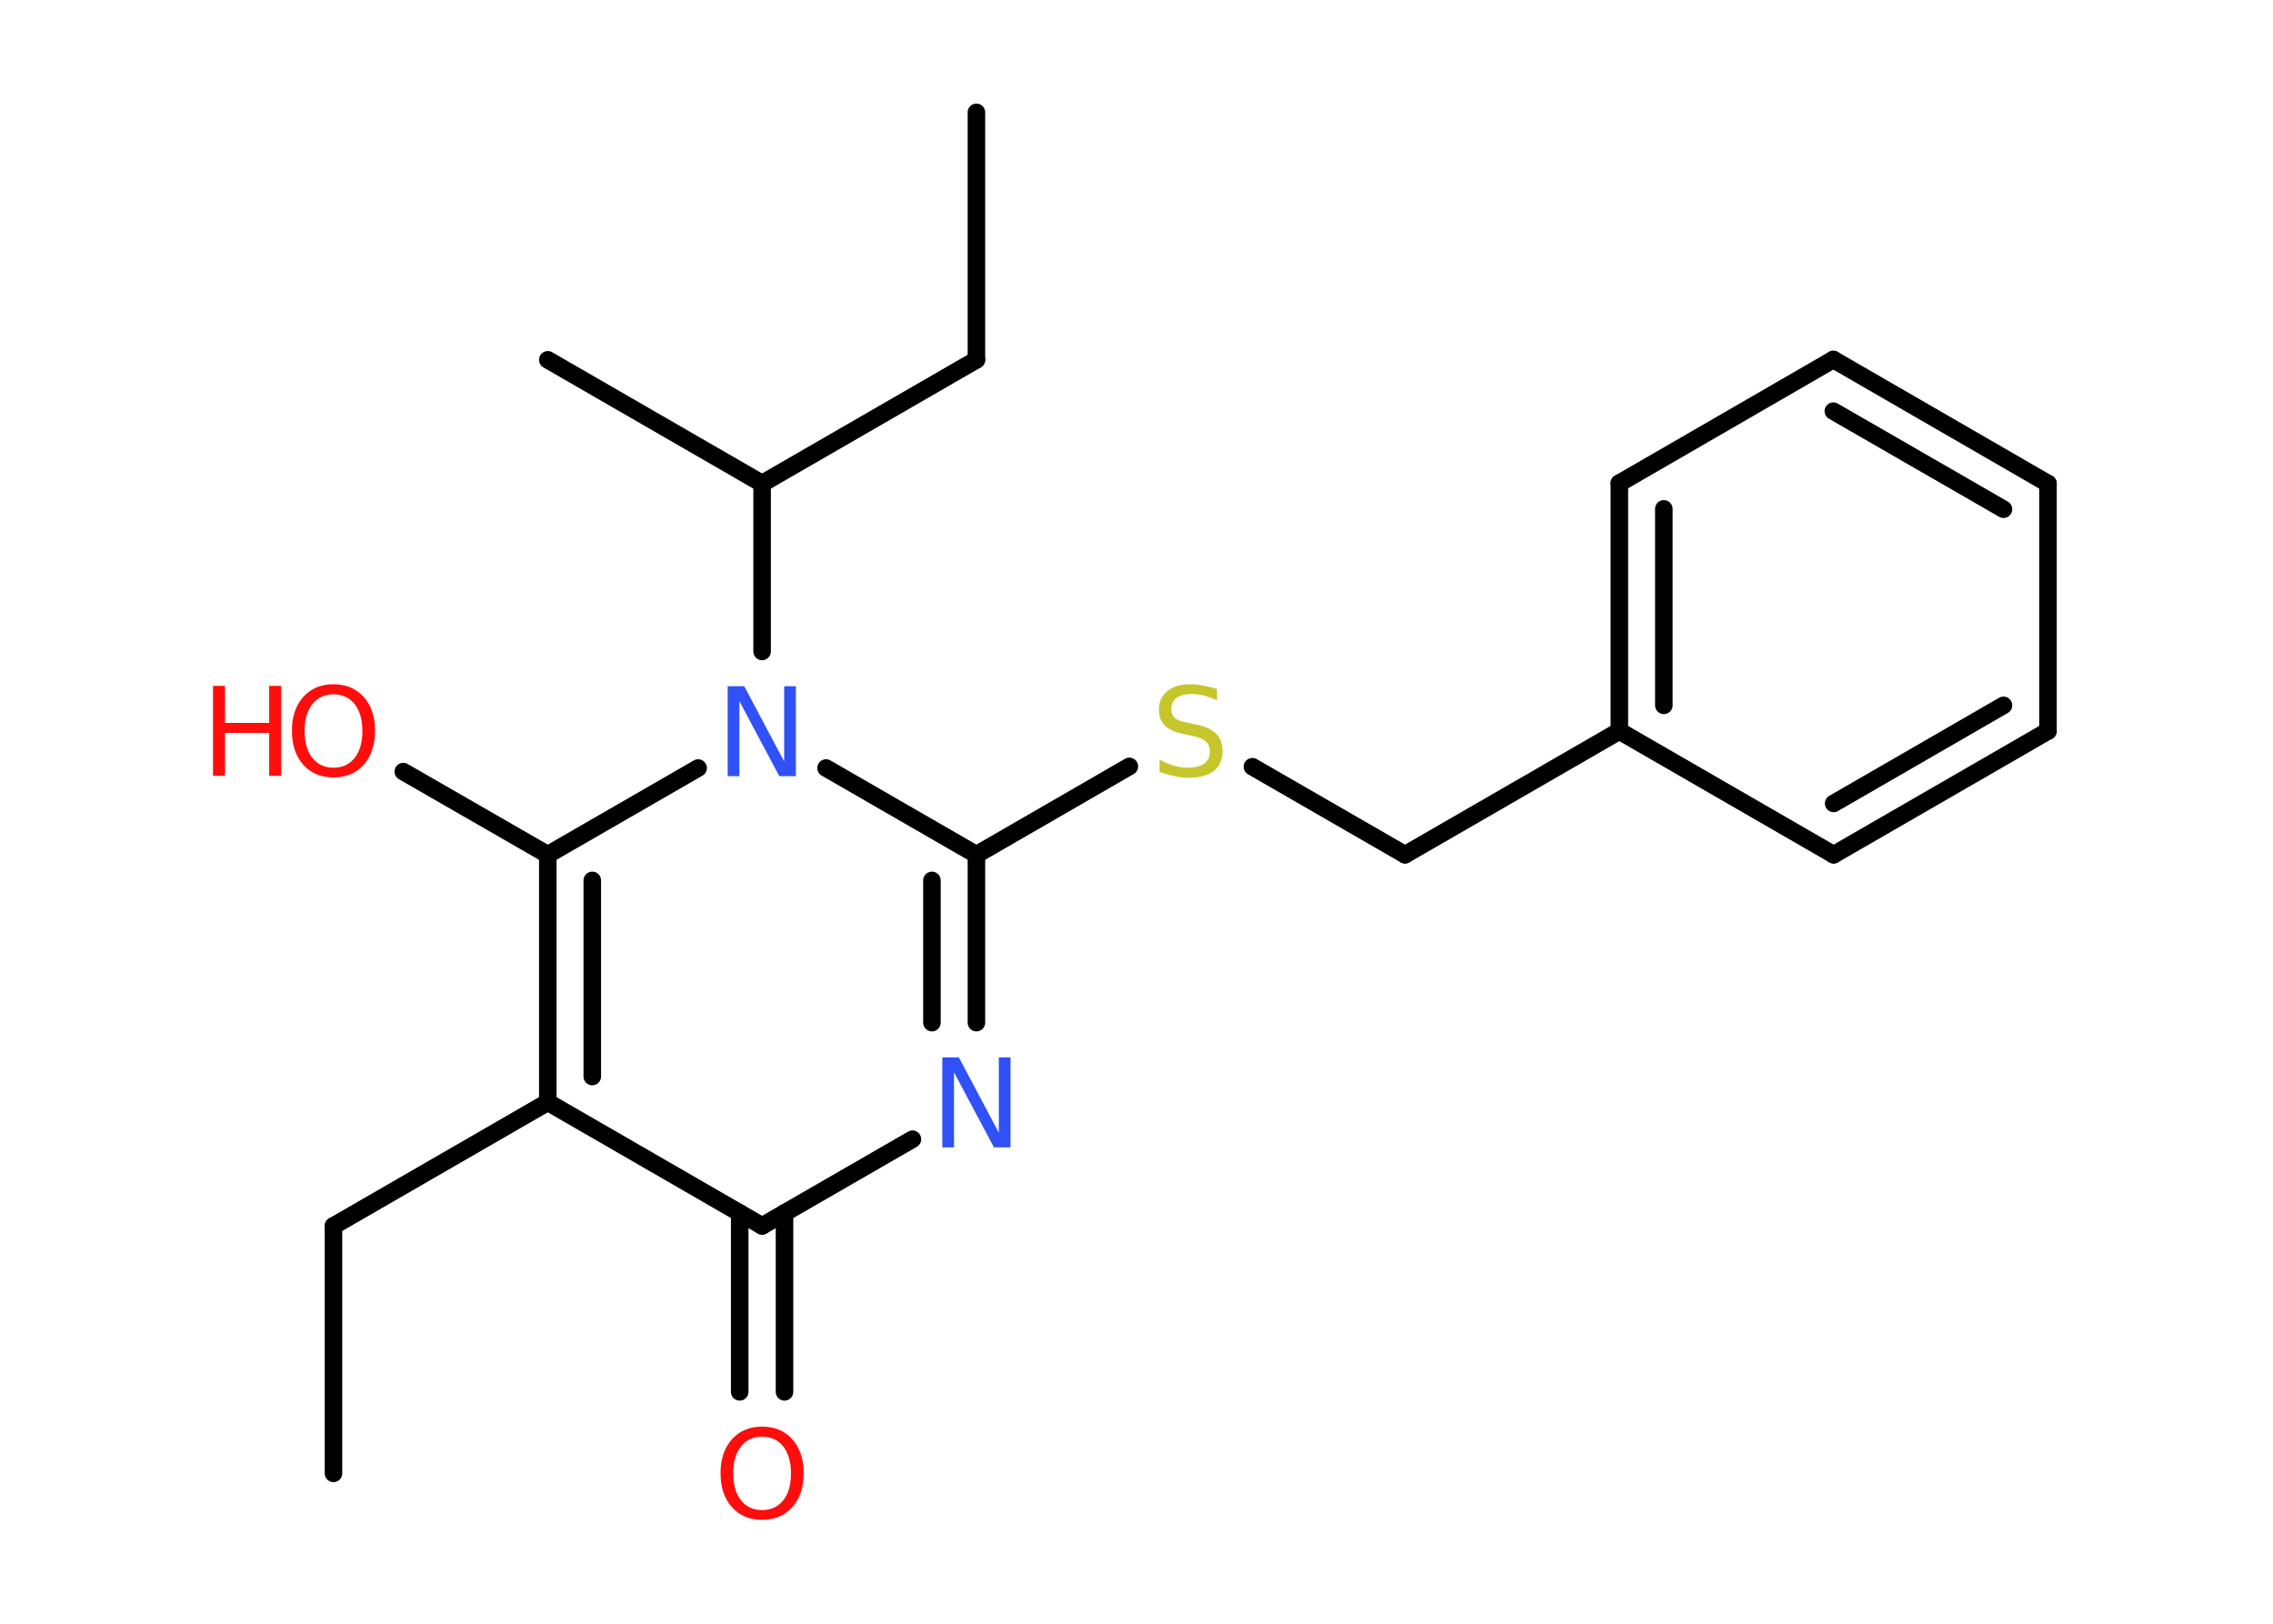 <?xml version='1.0' encoding='UTF-8'?>
<!DOCTYPE svg PUBLIC "-//W3C//DTD SVG 1.1//EN" "http://www.w3.org/Graphics/SVG/1.1/DTD/svg11.dtd">
<svg version='1.2' xmlns='http://www.w3.org/2000/svg' xmlns:xlink='http://www.w3.org/1999/xlink' width='70.0mm' height='50.0mm' viewBox='0 0 70.0 50.0'>
  <desc>Generated by the Chemistry Development Kit (http://github.com/cdk)</desc>
  <g stroke-linecap='round' stroke-linejoin='round' stroke='#000000' stroke-width='.54' fill='#FF0D0D'>
    <rect x='.0' y='.0' width='70.0' height='50.0' fill='#FFFFFF' stroke='none'/>
    <g id='mol1' class='mol'>
      <line id='mol1bnd1' class='bond' x1='10.27' y1='45.37' x2='10.27' y2='37.75'/>
      <line id='mol1bnd2' class='bond' x1='10.27' y1='37.75' x2='16.87' y2='33.94'/>
      <g id='mol1bnd3' class='bond'>
        <line x1='16.87' y1='26.32' x2='16.87' y2='33.94'/>
        <line x1='18.24' y1='27.11' x2='18.24' y2='33.15'/>
      </g>
      <line id='mol1bnd4' class='bond' x1='16.87' y1='26.32' x2='12.42' y2='23.76'/>
      <line id='mol1bnd5' class='bond' x1='16.87' y1='26.32' x2='21.5' y2='23.65'/>
      <line id='mol1bnd6' class='bond' x1='23.47' y1='20.06' x2='23.47' y2='14.89'/>
      <line id='mol1bnd7' class='bond' x1='23.47' y1='14.89' x2='16.87' y2='11.08'/>
      <line id='mol1bnd8' class='bond' x1='23.47' y1='14.89' x2='30.07' y2='11.08'/>
      <line id='mol1bnd9' class='bond' x1='30.07' y1='11.08' x2='30.07' y2='3.46'/>
      <line id='mol1bnd10' class='bond' x1='25.44' y1='23.65' x2='30.07' y2='26.32'/>
      <line id='mol1bnd11' class='bond' x1='30.07' y1='26.32' x2='34.78' y2='23.6'/>
      <line id='mol1bnd12' class='bond' x1='38.57' y1='23.61' x2='43.27' y2='26.32'/>
      <line id='mol1bnd13' class='bond' x1='43.27' y1='26.32' x2='49.87' y2='22.51'/>
      <g id='mol1bnd14' class='bond'>
        <line x1='49.87' y1='14.88' x2='49.87' y2='22.51'/>
        <line x1='51.24' y1='15.67' x2='51.24' y2='21.72'/>
      </g>
      <line id='mol1bnd15' class='bond' x1='49.87' y1='14.88' x2='56.46' y2='11.07'/>
      <g id='mol1bnd16' class='bond'>
        <line x1='63.07' y1='14.89' x2='56.46' y2='11.07'/>
        <line x1='61.7' y1='15.68' x2='56.46' y2='12.66'/>
      </g>
      <line id='mol1bnd17' class='bond' x1='63.07' y1='14.89' x2='63.07' y2='22.51'/>
      <g id='mol1bnd18' class='bond'>
        <line x1='56.47' y1='26.32' x2='63.07' y2='22.51'/>
        <line x1='56.47' y1='24.74' x2='61.7' y2='21.72'/>
      </g>
      <line id='mol1bnd19' class='bond' x1='49.87' y1='22.51' x2='56.47' y2='26.32'/>
      <g id='mol1bnd20' class='bond'>
        <line x1='30.07' y1='31.49' x2='30.07' y2='26.32'/>
        <line x1='28.7' y1='31.49' x2='28.7' y2='27.11'/>
      </g>
      <line id='mol1bnd21' class='bond' x1='28.1' y1='35.08' x2='23.47' y2='37.75'/>
      <line id='mol1bnd22' class='bond' x1='16.87' y1='33.94' x2='23.47' y2='37.75'/>
      <g id='mol1bnd23' class='bond'>
        <line x1='24.16' y1='37.35' x2='24.16' y2='42.86'/>
        <line x1='22.78' y1='37.35' x2='22.78' y2='42.86'/>
      </g>
      <g id='mol1atm5' class='atom'>
        <path d='M10.27 21.38q-.41 .0 -.65 .3q-.24 .3 -.24 .83q.0 .52 .24 .83q.24 .3 .65 .3q.41 .0 .65 -.3q.24 -.3 .24 -.83q.0 -.52 -.24 -.83q-.24 -.3 -.65 -.3zM10.27 21.07q.58 .0 .93 .39q.35 .39 .35 1.04q.0 .66 -.35 1.05q-.35 .39 -.93 .39q-.58 .0 -.93 -.39q-.35 -.39 -.35 -1.05q.0 -.65 .35 -1.04q.35 -.39 .93 -.39z' stroke='none'/>
        <path d='M6.56 21.12h.37v1.14h1.36v-1.14h.37v2.77h-.37v-1.32h-1.36v1.32h-.37v-2.77z' stroke='none'/>
      </g>
      <path id='mol1atm6' class='atom' d='M22.42 21.13h.5l1.23 2.32v-2.32h.36v2.77h-.51l-1.23 -2.31v2.31h-.36v-2.77z' stroke='none' fill='#3050F8'/>
      <path id='mol1atm12' class='atom' d='M37.48 21.21v.36q-.21 -.1 -.4 -.15q-.19 -.05 -.37 -.05q-.31 .0 -.47 .12q-.17 .12 -.17 .34q.0 .18 .11 .28q.11 .09 .42 .15l.23 .05q.42 .08 .62 .28q.2 .2 .2 .54q.0 .4 -.27 .61q-.27 .21 -.79 .21q-.2 .0 -.42 -.05q-.22 -.05 -.46 -.13v-.38q.23 .13 .45 .19q.22 .06 .43 .06q.32 .0 .5 -.13q.17 -.13 .17 -.36q.0 -.21 -.13 -.32q-.13 -.11 -.41 -.17l-.23 -.05q-.42 -.08 -.61 -.26q-.19 -.18 -.19 -.49q.0 -.37 .26 -.58q.26 -.21 .71 -.21q.19 .0 .39 .04q.2 .04 .41 .1z' stroke='none' fill='#C6C62C'/>
      <path id='mol1atm20' class='atom' d='M29.03 32.56h.5l1.23 2.32v-2.32h.36v2.77h-.51l-1.23 -2.31v2.31h-.36v-2.77z' stroke='none' fill='#3050F8'/>
      <path id='mol1atm22' class='atom' d='M23.47 44.24q-.41 .0 -.65 .3q-.24 .3 -.24 .83q.0 .52 .24 .83q.24 .3 .65 .3q.41 .0 .65 -.3q.24 -.3 .24 -.83q.0 -.52 -.24 -.83q-.24 -.3 -.65 -.3zM23.47 43.93q.58 .0 .93 .39q.35 .39 .35 1.04q.0 .66 -.35 1.05q-.35 .39 -.93 .39q-.58 .0 -.93 -.39q-.35 -.39 -.35 -1.05q.0 -.65 .35 -1.04q.35 -.39 .93 -.39z' stroke='none'/>
    </g>
  </g>
</svg>

